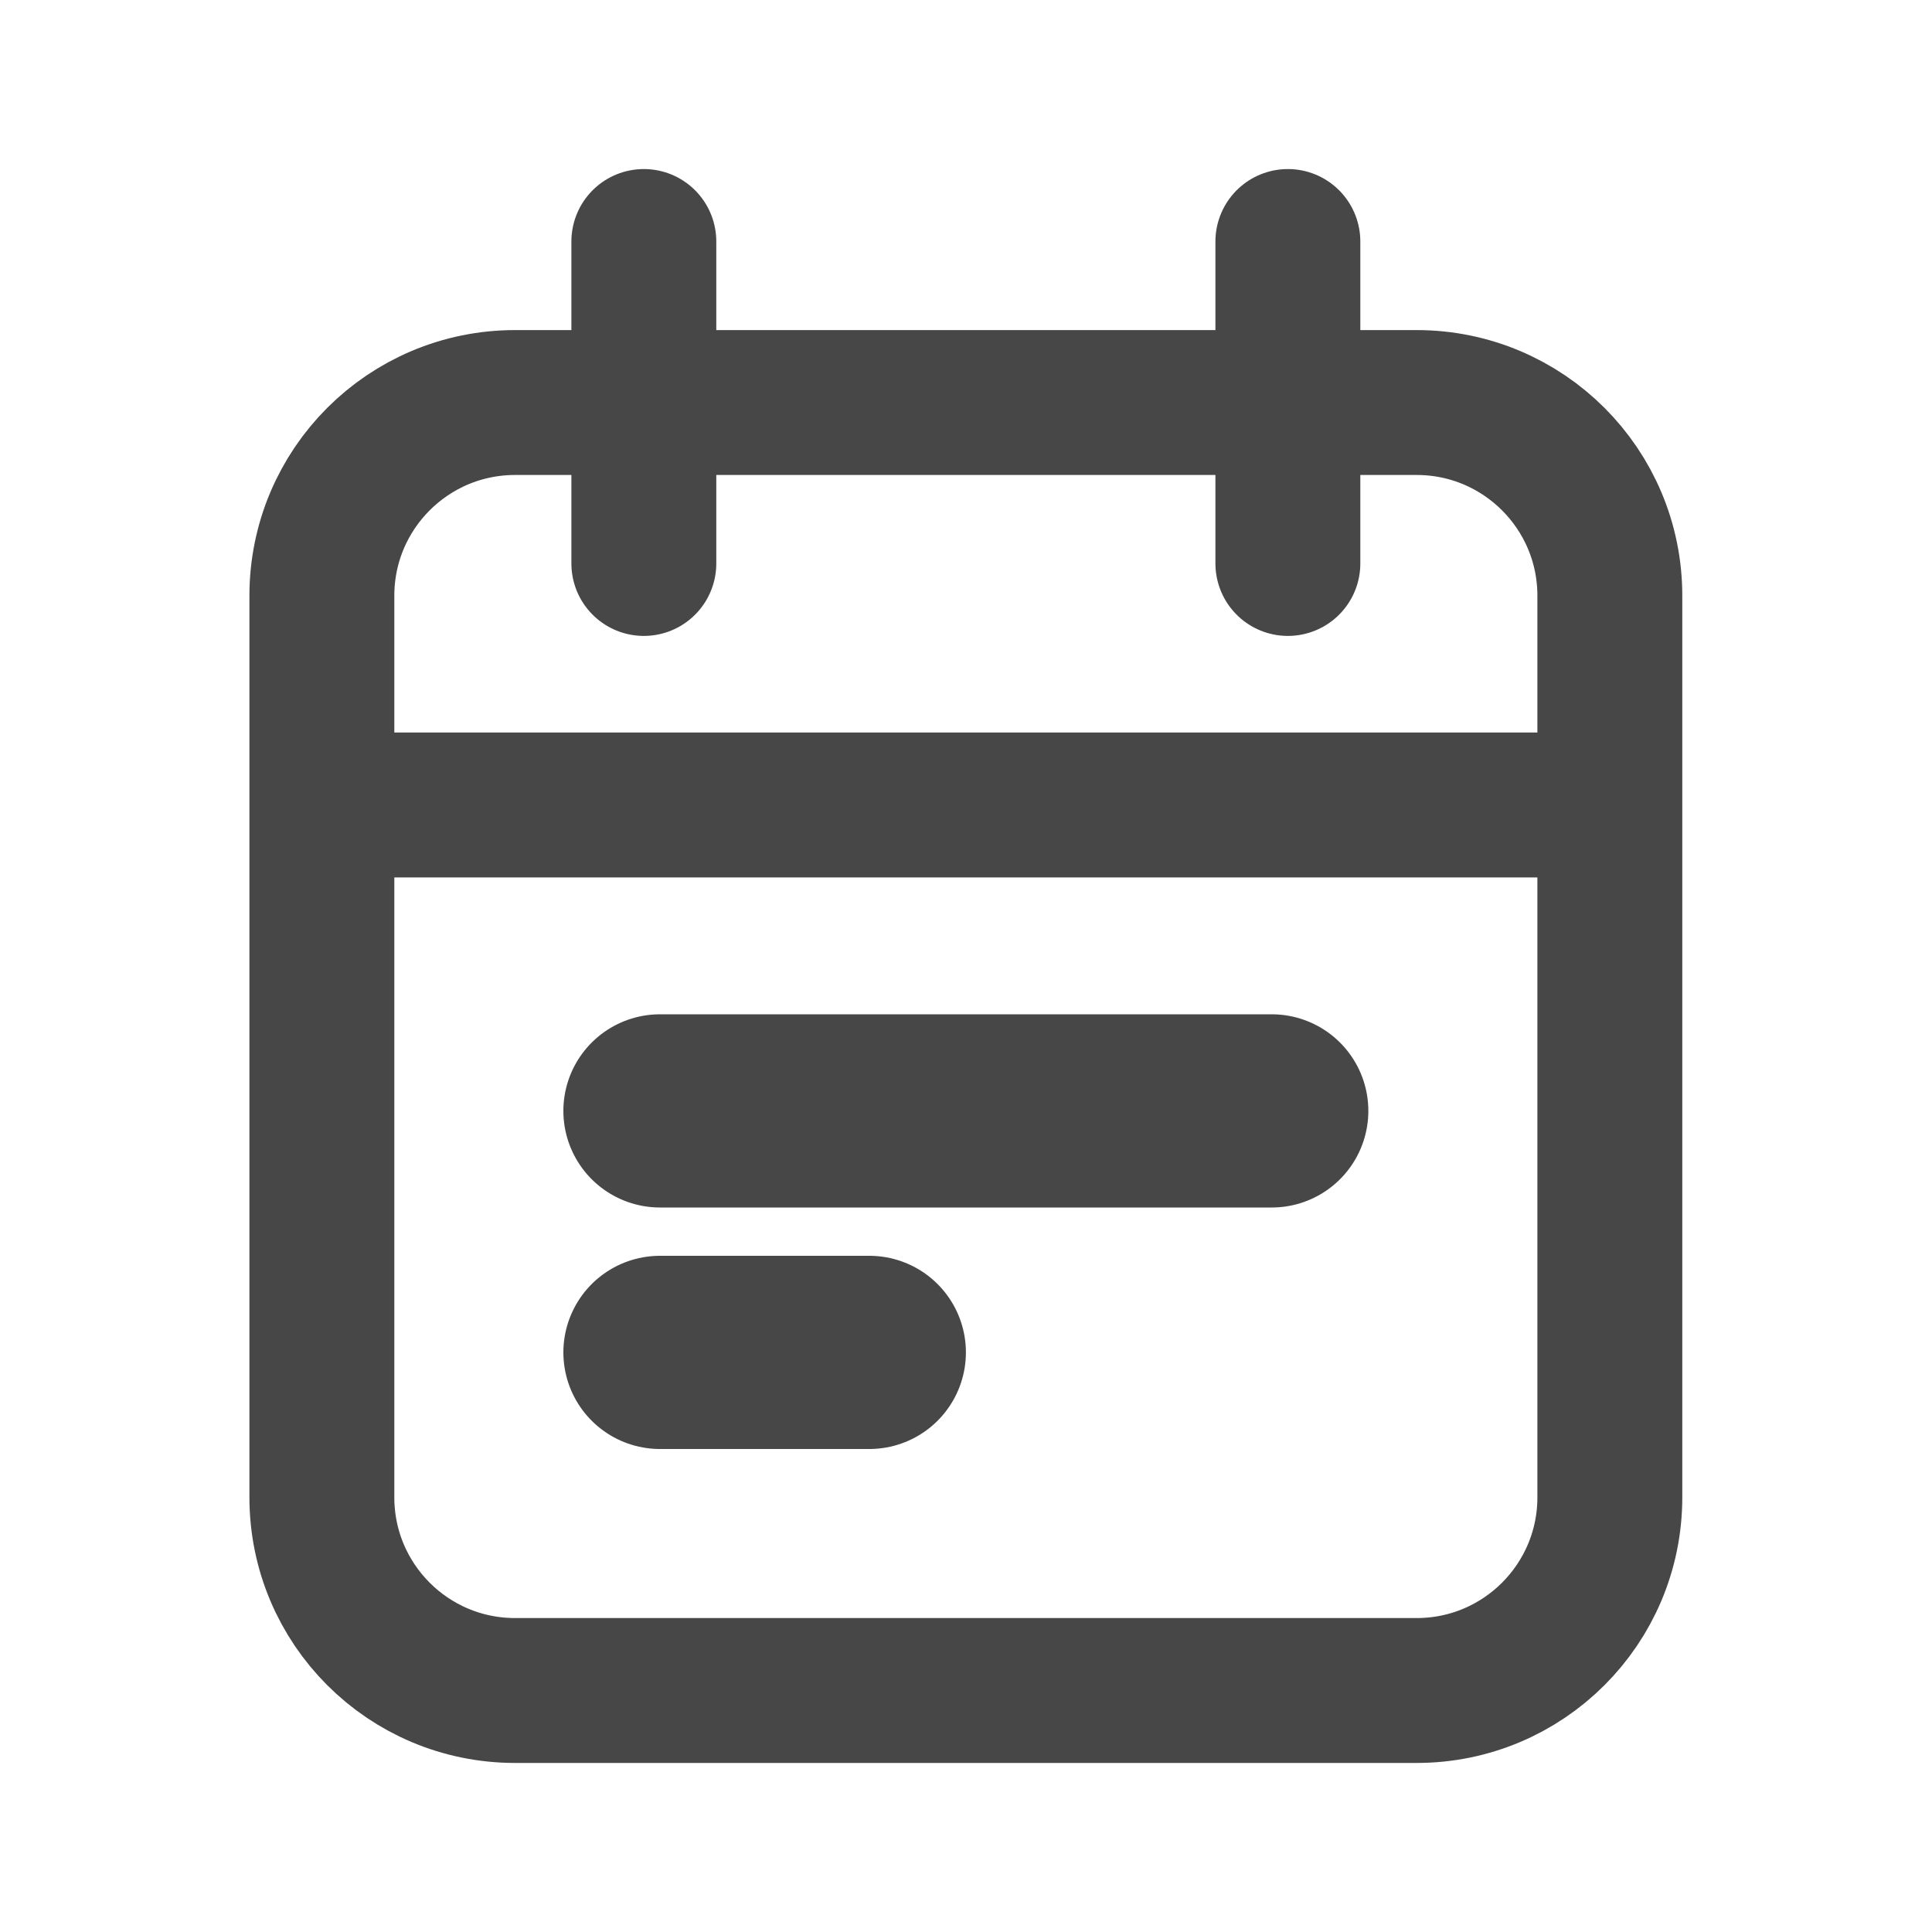 <svg width="20" height="20" viewBox="0 0 20 20" fill="none" xmlns="http://www.w3.org/2000/svg">
<g id="Calendar Note">
<path id="Rectangle 47" d="M16.665 8.333V6.167C16.665 5.062 15.77 4.167 14.665 4.167H5.332C4.227 4.167 3.332 5.062 3.332 6.167V8.333M16.665 8.333V15.5C16.665 16.605 15.77 17.5 14.665 17.5H5.332C4.227 17.5 3.332 16.605 3.332 15.5V8.333M16.665 8.333H3.332M6.665 2.5V5.833M13.332 2.5V5.833" stroke="#474747" stroke-width="1.5" stroke-linecap="round"/>
<line id="Line 1" x1="6.832" y1="11.5" x2="13.165" y2="11.5" stroke="#474747" stroke-width="2" stroke-linecap="round"/>
<line id="Line 2" x1="6.832" y1="14" x2="8.999" y2="14" stroke="#474747" stroke-width="2" stroke-linecap="round"/>
</g>
</svg>
